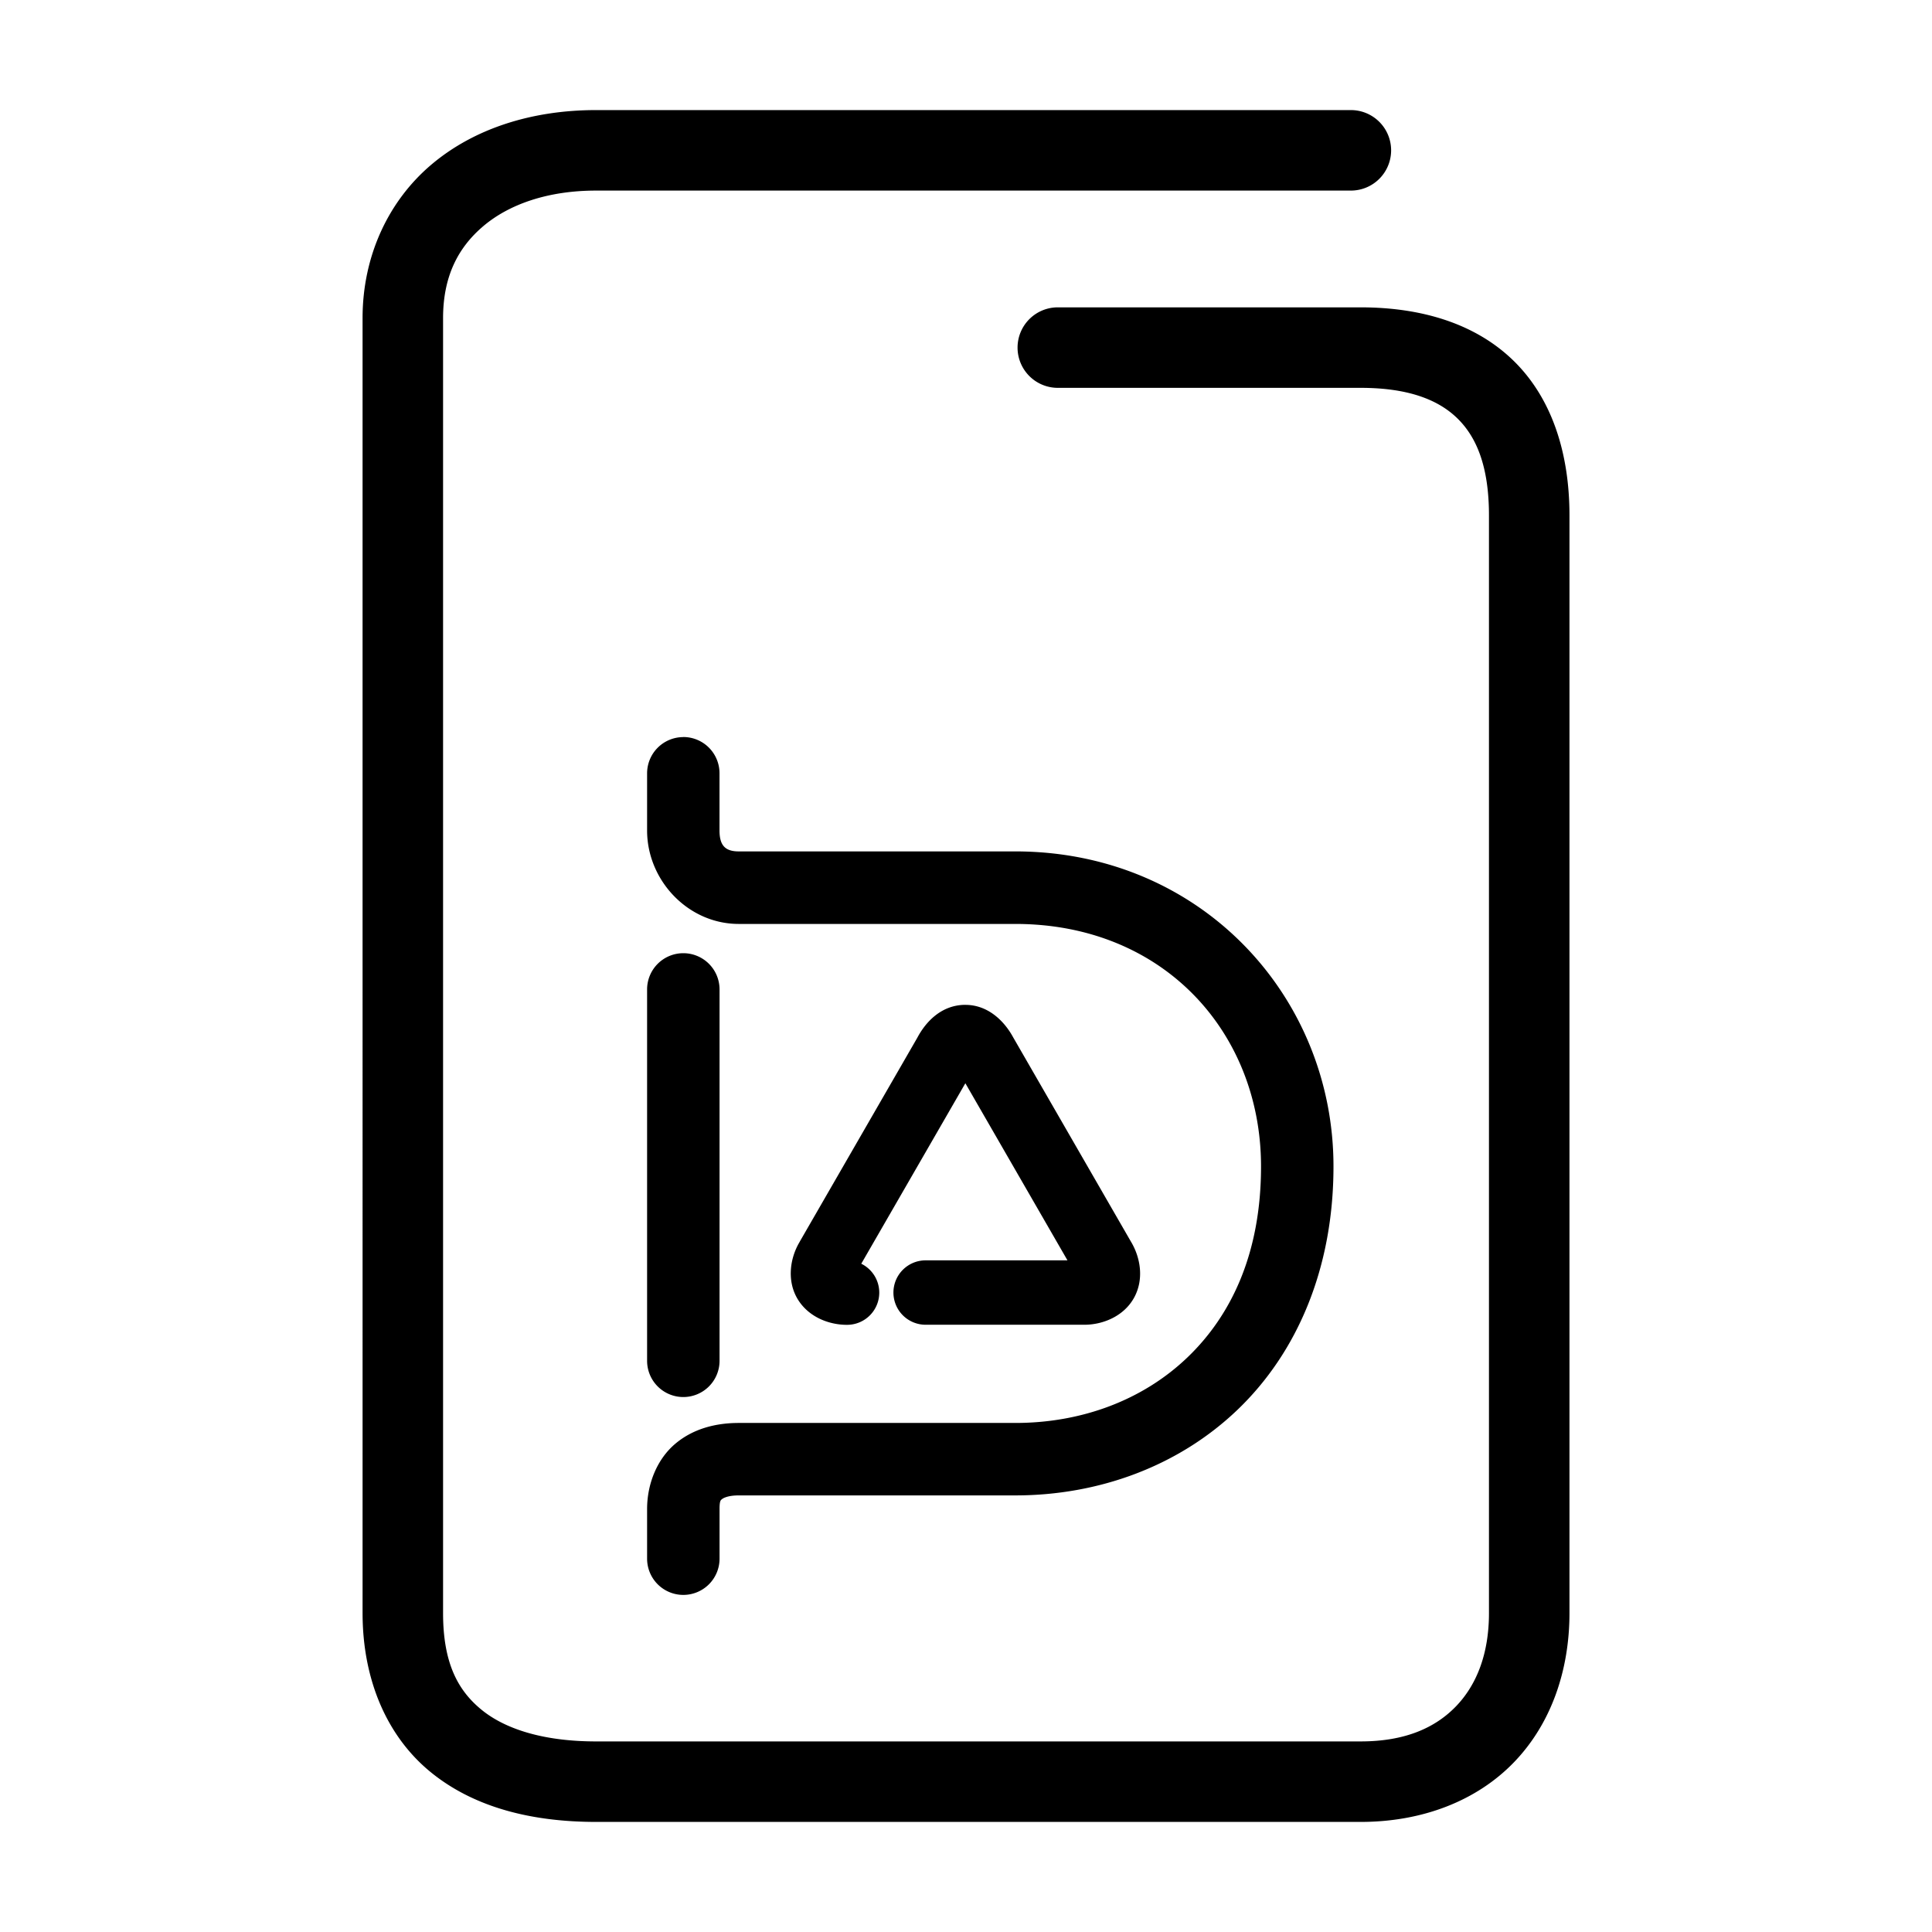 <svg xmlns="http://www.w3.org/2000/svg" width="48" height="48">
	<path d="m 14.809,2.735 c -1.586,0 -3.026,0.453 -4.092,1.355 -1.066,0.903 -1.709,2.267 -1.709,3.814 V 40.075 c 0,1.681 0.62,3.086 1.707,3.965 1.087,0.879 2.523,1.225 4.094,1.225 h 18.996 c 1.547,0 2.893,-0.532 3.811,-1.484 0.918,-0.952 1.377,-2.274 1.377,-3.705 V 12.806 c 0,-1.577 -0.451,-2.931 -1.396,-3.85 -0.946,-0.919 -2.285,-1.32 -3.791,-1.32 h -7.525 a 1,1 0 0 0 -1,1 1,1 0 0 0 1,1 h 7.525 c 1.162,0 1.917,0.286 2.398,0.754 0.482,0.468 0.789,1.202 0.789,2.416 v 27.27 c 0,1.013 -0.306,1.784 -0.818,2.316 -0.513,0.532 -1.261,0.873 -2.369,0.873 H 14.809 c -1.271,0 -2.233,-0.291 -2.836,-0.779 -0.603,-0.488 -0.965,-1.177 -0.965,-2.41 V 7.905 c 0,-1.027 0.364,-1.748 1,-2.287 0.636,-0.539 1.596,-0.883 2.801,-0.883 H 33.562 a 1,1 0 0 0 1,-1 1,1 0 0 0 -1,-1 z m 2.168,15.578 a 0.9,0.9 0 0 0 -0.9,0.9 v 1.422 c 0,1.232 1.012,2.32 2.277,2.32 h 6.871 c 3.695,0 6.105,2.708 6.105,6.025 0,2.135 -0.724,3.686 -1.828,4.744 -1.105,1.059 -2.623,1.629 -4.277,1.629 h -6.871 c -0.563,0 -1.135,0.139 -1.586,0.525 -0.451,0.386 -0.691,1 -0.691,1.611 v 1.236 a 0.9,0.9 0 0 0 0.9,0.9 0.9,0.9 0 0 0 0.9,-0.9 v -1.236 c 0,-0.216 0.033,-0.219 0.062,-0.244 0.03,-0.025 0.147,-0.092 0.414,-0.092 h 6.871 c 2.07,0 4.056,-0.723 5.523,-2.129 1.467,-1.406 2.383,-3.49 2.383,-6.045 0,-4.226 -3.3,-7.826 -7.906,-7.826 h -6.871 c -0.336,0 -0.477,-0.149 -0.477,-0.52 v -1.422 a 0.9,0.9 0 0 0 -0.9,-0.9 z m 0,5.369 a 0.9,0.9 0 0 0 -0.9,0.898 v 9.229 a 0.9,0.9 0 0 0 0.9,0.9 0.9,0.9 0 0 0 0.9,-0.9 v -9.229 a 0.9,0.9 0 0 0 -0.9,-0.898 z m 6.982,1.283 c -0.574,0.013 -0.957,0.418 -1.168,0.816 l -2.922,5.068 c 0,0 0,0.002 0,0.002 -0.244,0.404 -0.321,0.965 -0.059,1.412 0.263,0.448 0.769,0.652 1.234,0.652 a 0.8,0.8 0 0 0 0.801,-0.801 0.8,0.8 0 0 0 -0.447,-0.717 l 2.586,-4.484 2.537,4.4 h -3.525 a 0.8,0.8 0 0 0 -0.799,0.801 0.8,0.8 0 0 0 0.799,0.799 h 3.945 c 0.468,0 0.986,-0.217 1.236,-0.674 0.25,-0.457 0.159,-0.999 -0.082,-1.396 L 25.17,25.769 C 24.947,25.359 24.533,24.953 23.959,24.966 Z" fill="#000000"/>
</svg>
